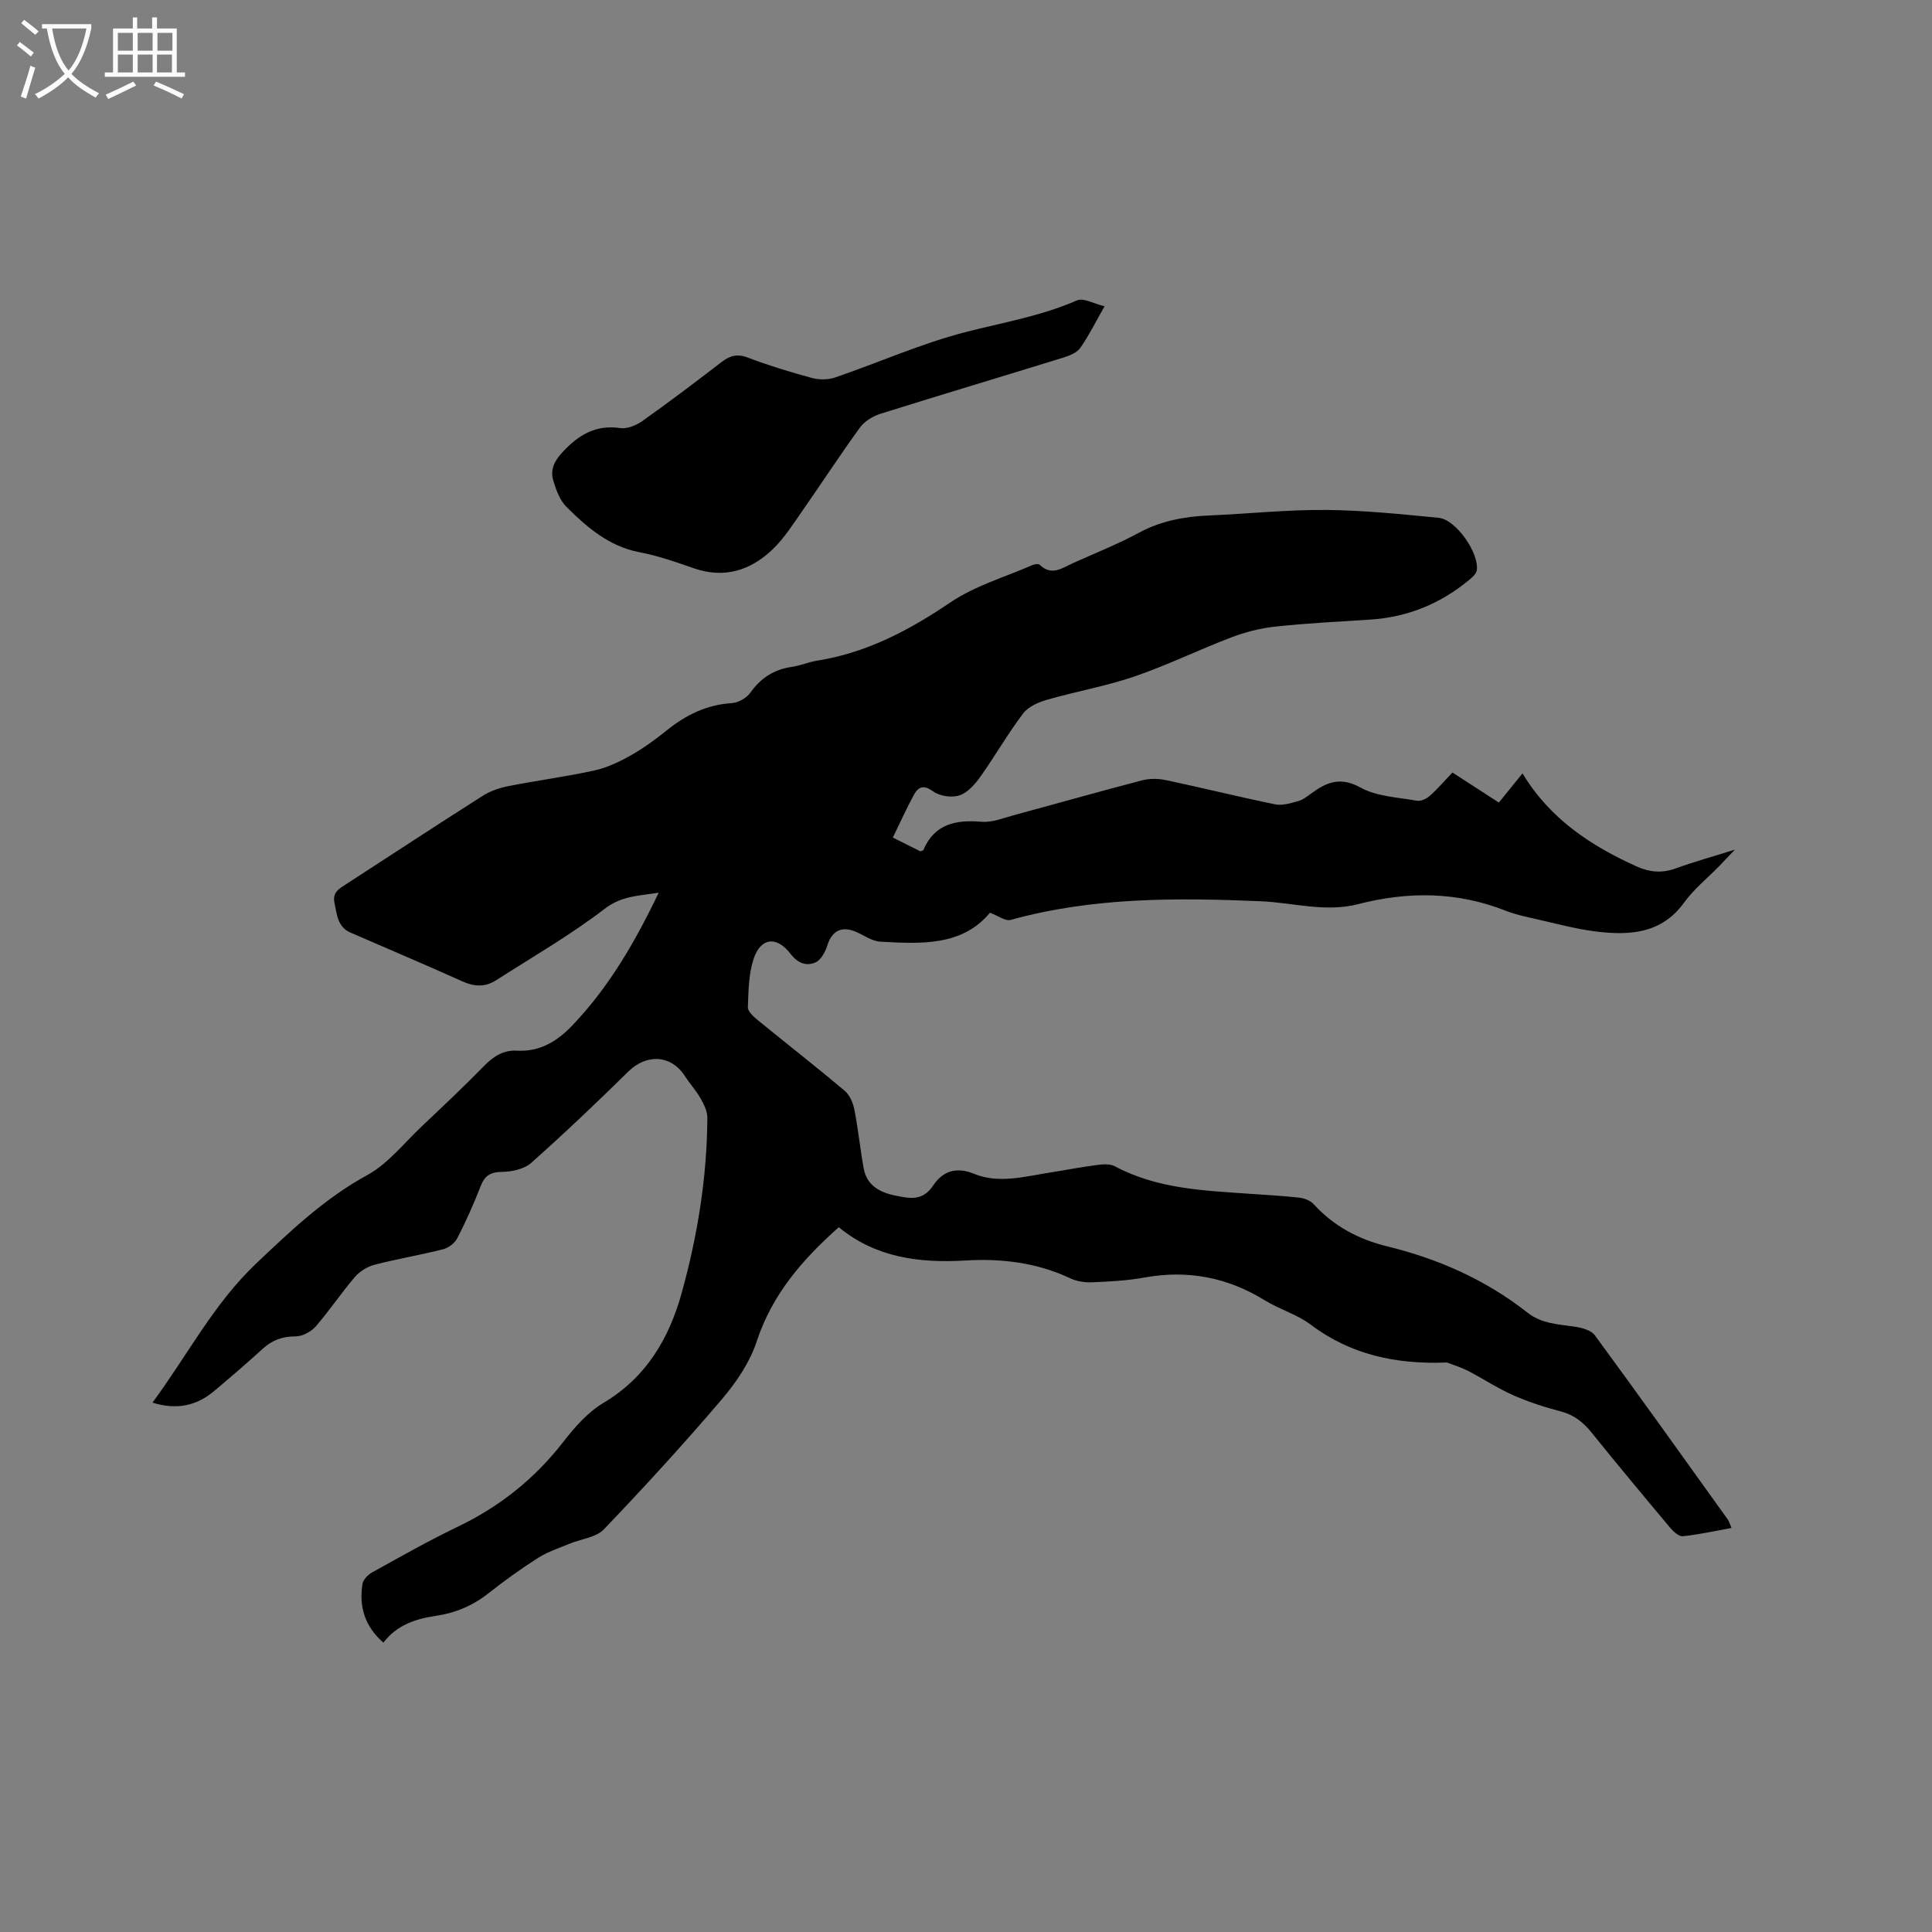 <svg enable-background="new 0 0 400 400" viewBox="0 0 400 400" xmlns="http://www.w3.org/2000/svg"><rect x="0" y="0" width="400" height="400" fill="#808080" stroke="none"/><path d="m6.4 11.7c-1-.8-1.9-1.6-2.9-2.3l.6-.7c.9.7 1.9 1.4 2.9 2.2zm-2.1 8.3c.7-2.1 1.4-4.2 2-6.4.2.1.6.3 1 .4-.7 2.3-1.3 4.4-1.9 6.4zm3-12.8c-1.1-.9-2.1-1.7-2.9-2.4l.6-.7c1 .8 2 1.5 3 2.4zm1.4-1.3v-.9h10.2v.9c-.9 4.2-2.3 7.3-4.1 9.4 1.3 1.4 3.2 2.7 5.7 4-.2.2-.4.5-.7.9-2.5-1.4-4.4-2.7-5.7-4.2-1.4 1.5-3.5 3-6.1 4.4 0 0 0 0-.1-.1-.3-.4-.5-.7-.7-.8 2.7-1.3 4.7-2.8 6.2-4.2-1.8-2.2-3-5.3-3.7-9.4zm9.2 0h-7.1c.6 3.8 1.7 6.7 3.4 8.7 1.7-2 2.9-4.8 3.7-8.7z" fill="#fbfcfa"/><path d="m31.6 3.6h.9v2.3h4.1v9.1h1.7v.9h-16.6v-.9h1.7v-9.1h4.1v-2.3h.9v2.3h3.1v-2.3zm-4 13.3.6.8c-1.9.9-3.8 1.9-5.8 2.8-.2-.3-.3-.6-.5-.9 2-.9 3.9-1.8 5.7-2.7zm-3.2-10.1v3.7h3.1v-3.7zm0 4.5v3.7h3.1v-3.7zm4.1-4.5v3.7h3.1v-3.7zm0 4.5v3.7h3.1v-3.7zm9.1 9.1c-2.1-1.1-4.1-2-5.8-2.7l.5-.8c2.2.9 4.1 1.8 5.8 2.6zm-1.9-13.6h-3.1v3.7h3.1zm-3.2 4.5v3.7h3.1v-3.7z" fill="#fbfcfa"/><path d="m31.57 290.4c7.28-9.88 12.69-20.48 21.46-28.8 7.17-6.8 14.18-13.48 22.99-18.3 4.33-2.37 7.63-6.64 11.32-10.12 4.39-4.15 8.79-8.3 13.02-12.62 1.9-1.94 3.98-3.18 6.65-3.03 4.77.27 8.35-1.95 11.45-5.19 7.56-7.9 12.97-17.19 17.92-27.52-4.24.67-7.68.65-11.19 3.34-7.11 5.45-14.95 9.97-22.52 14.82-2.22 1.42-4.47 1.31-6.92.21-7.69-3.47-15.47-6.74-23.21-10.12-2.66-1.16-2.76-3.71-3.28-6.1-.49-2.23.97-2.98 2.39-3.9 9.42-6.11 18.81-12.28 28.29-18.3 1.55-.99 3.43-1.64 5.25-2 5.92-1.17 11.92-1.95 17.82-3.24 2.6-.57 5.13-1.76 7.47-3.07 2.67-1.5 5.18-3.32 7.57-5.25 3.98-3.21 8.29-5.31 13.49-5.64 1.35-.09 3.05-1.07 3.83-2.18 2.17-3.05 4.9-4.79 8.57-5.32 1.77-.25 3.47-1.01 5.24-1.29 10.27-1.63 19.06-6.29 27.61-12.07 5.08-3.44 11.28-5.23 16.99-7.73.44-.19 1.24-.28 1.5-.03 2.48 2.39 4.68.62 6.92-.39 4.54-2.04 9.19-3.88 13.56-6.24 4.62-2.5 9.48-3.38 14.61-3.6 8.04-.34 16.09-1.21 24.12-1.14 7.8.06 15.61.88 23.39 1.63 3.55.34 8.42 7.32 7.87 10.89-.11.7-.89 1.39-1.5 1.9-5.96 4.97-12.79 7.78-20.56 8.28-6.56.42-13.13.75-19.65 1.45-3.1.33-6.23 1.14-9.15 2.25-6.73 2.56-13.22 5.75-20.02 8.08-5.87 2.01-12.06 3.08-18.03 4.8-1.81.52-3.93 1.42-5 2.84-3.19 4.21-5.82 8.83-8.88 13.13-1.11 1.57-2.64 3.3-4.33 3.85-1.6.52-4.09.15-5.45-.84-2.07-1.5-3.11-.86-4.02.82-1.5 2.76-2.79 5.64-4.31 8.75 2.21 1.11 4.06 2.03 5.68 2.84.45-.16.6-.17.63-.24 2.34-5.49 6.77-6.31 12.12-5.87 2.21.18 4.55-.81 6.78-1.41 8.79-2.37 17.55-4.86 26.36-7.16 1.56-.41 3.37-.39 4.95-.06 7.56 1.6 15.07 3.47 22.64 5.02 1.47.3 3.18-.23 4.71-.65.98-.27 1.89-.96 2.74-1.59 3.17-2.33 6.01-3.56 10.21-1.24 3.38 1.87 7.73 2.02 11.68 2.73.82.15 1.99-.4 2.67-1 1.64-1.47 3.09-3.16 4.69-4.84 3.25 2.11 6.34 4.11 9.61 6.22 1.71-2.11 3.28-4.06 4.9-6.04 5.66 9.4 14.13 14.99 23.66 19.28 2.62 1.18 5.18 1.43 7.98.42 3.91-1.42 7.94-2.53 12.33-3.91-1.16 1.22-2.18 2.31-3.22 3.38-2.44 2.51-5.25 4.75-7.27 7.55-4.69 6.49-11.28 6.86-18.17 6.03-4.28-.52-8.49-1.69-12.72-2.64-2.06-.46-4.16-.91-6.12-1.69-10.03-3.96-20.22-4-30.49-1.35-6.83 1.76-13.48-.32-20.21-.6-17.41-.73-34.74-.85-51.75 3.87-1.08.3-2.57-.86-4.28-1.49-5.79 6.96-14.3 6.45-22.7 5.99-1.68-.09-3.32-1.28-4.96-2-3.03-1.34-5.05-.27-6.02 2.81-.41 1.32-1.31 2.98-2.43 3.48-1.91.85-3.7.16-5.18-1.77-2.89-3.77-6.22-3.37-7.67 1.13-1.01 3.12-1.04 6.6-1.16 9.93-.03.85 1.14 1.92 1.98 2.61 5.99 4.9 12.1 9.66 18.02 14.64 1.05.88 1.76 2.5 2.04 3.9.8 4.04 1.2 8.17 1.94 12.22.65 3.53 3.33 4.97 6.54 5.62 2.9.59 5.64 1.22 7.82-2.05 1.95-2.93 4.67-4.02 8.53-2.44 5.1 2.08 10.46.54 15.69-.28 3.24-.51 6.47-1.14 9.72-1.56 1.21-.16 2.68-.28 3.67.25 8.8 4.72 18.46 5.04 28.06 5.72 3.38.24 6.77.41 10.14.79 1.05.12 2.31.6 2.99 1.35 4.15 4.56 9.34 7.3 15.21 8.73 10.64 2.6 20.44 6.94 29.05 13.72 2.99 2.35 6.4 2.4 9.84 2.92 1.46.22 3.35.73 4.12 1.78 9.27 12.63 18.38 25.39 27.51 38.12.29.41.42.93.78 1.77-3.51.63-6.77 1.37-10.08 1.71-.82.08-1.97-.98-2.65-1.79-5.45-6.5-10.88-13.02-16.2-19.62-1.72-2.14-3.61-3.68-6.34-4.41-3.37-.89-6.73-1.96-9.92-3.37-3.23-1.43-6.21-3.41-9.36-5.05-1.35-.7-2.83-1.15-4.25-1.69-.19-.07-.42-.03-.63-.02-10.06.33-19.4-1.61-27.68-7.85-2.83-2.14-6.47-3.16-9.53-5.05-7.74-4.77-15.96-6.33-24.91-4.71-3.53.64-7.16.83-10.76.98-1.53.07-3.23-.17-4.6-.82-6.9-3.26-14.24-4.13-21.67-3.69-9.61.57-18.62-.6-26.25-6.89-7.58 6.74-13.8 13.94-16.99 23.64-1.43 4.36-4.26 8.52-7.28 12.06-7.84 9.2-16.01 18.12-24.36 26.85-1.62 1.69-4.68 1.98-7.05 2.96-2.21.92-4.54 1.66-6.54 2.93-3.57 2.27-7.03 4.76-10.35 7.38-3.26 2.57-6.86 4.07-10.94 4.66-4.17.61-8.05 1.94-10.77 5.53-3.86-3.35-5.07-7.46-4.34-12.12.14-.91 1.14-1.94 2.02-2.43 5.84-3.23 11.65-6.54 17.66-9.42 8.68-4.16 15.93-9.91 21.85-17.53 2.37-3.05 5.09-6.18 8.34-8.12 8.94-5.32 13.65-13.4 16.28-22.97 3.25-11.79 5.19-23.81 5.26-36.06.01-1.34-.69-2.78-1.38-3.99-.94-1.65-2.25-3.08-3.28-4.67-2.86-4.41-7.91-4.66-11.72-.91-6.56 6.45-13.22 12.79-20.1 18.9-1.46 1.3-4.01 1.83-6.07 1.86-2.42.03-3.57.82-4.41 3-1.41 3.65-3.02 7.23-4.8 10.71-.52 1.02-1.81 2.01-2.93 2.3-4.72 1.2-9.54 2-14.25 3.22-1.49.39-3.05 1.38-4.05 2.54-2.82 3.3-5.24 6.94-8.09 10.22-.95 1.09-2.73 2.06-4.12 2.06-2.74-.01-4.88.76-6.87 2.58-3.21 2.93-6.51 5.76-9.83 8.56-3.64 3.14-7.75 4.2-12.98 2.58z"/><path d="m228.69 63.41c-1.92 3.36-3.27 6.12-5.02 8.61-.69.98-2.16 1.59-3.4 1.98-12.63 3.91-25.3 7.69-37.92 11.65-1.59.5-3.34 1.54-4.29 2.85-4.11 5.64-7.91 11.5-11.91 17.22-1.93 2.76-3.77 5.7-6.18 8.01-4.57 4.38-9.99 6.12-16.33 3.92-3.69-1.29-7.43-2.59-11.25-3.32-6.3-1.21-10.83-5.13-15.1-9.37-1.39-1.38-2.18-3.56-2.75-5.51-.65-2.24.25-4.06 1.98-5.9 3.32-3.54 6.83-5.66 11.91-4.92 1.44.21 3.32-.58 4.59-1.48 5.53-3.92 10.94-8.01 16.31-12.15 1.74-1.34 3.24-1.82 5.46-.98 4.35 1.65 8.81 3.02 13.3 4.23 1.5.41 3.36.4 4.82-.1 9-3.08 17.77-7.01 26.94-9.38 7.76-2 15.65-3.31 23.08-6.56 1.34-.62 3.52.67 5.76 1.2z"/></svg>